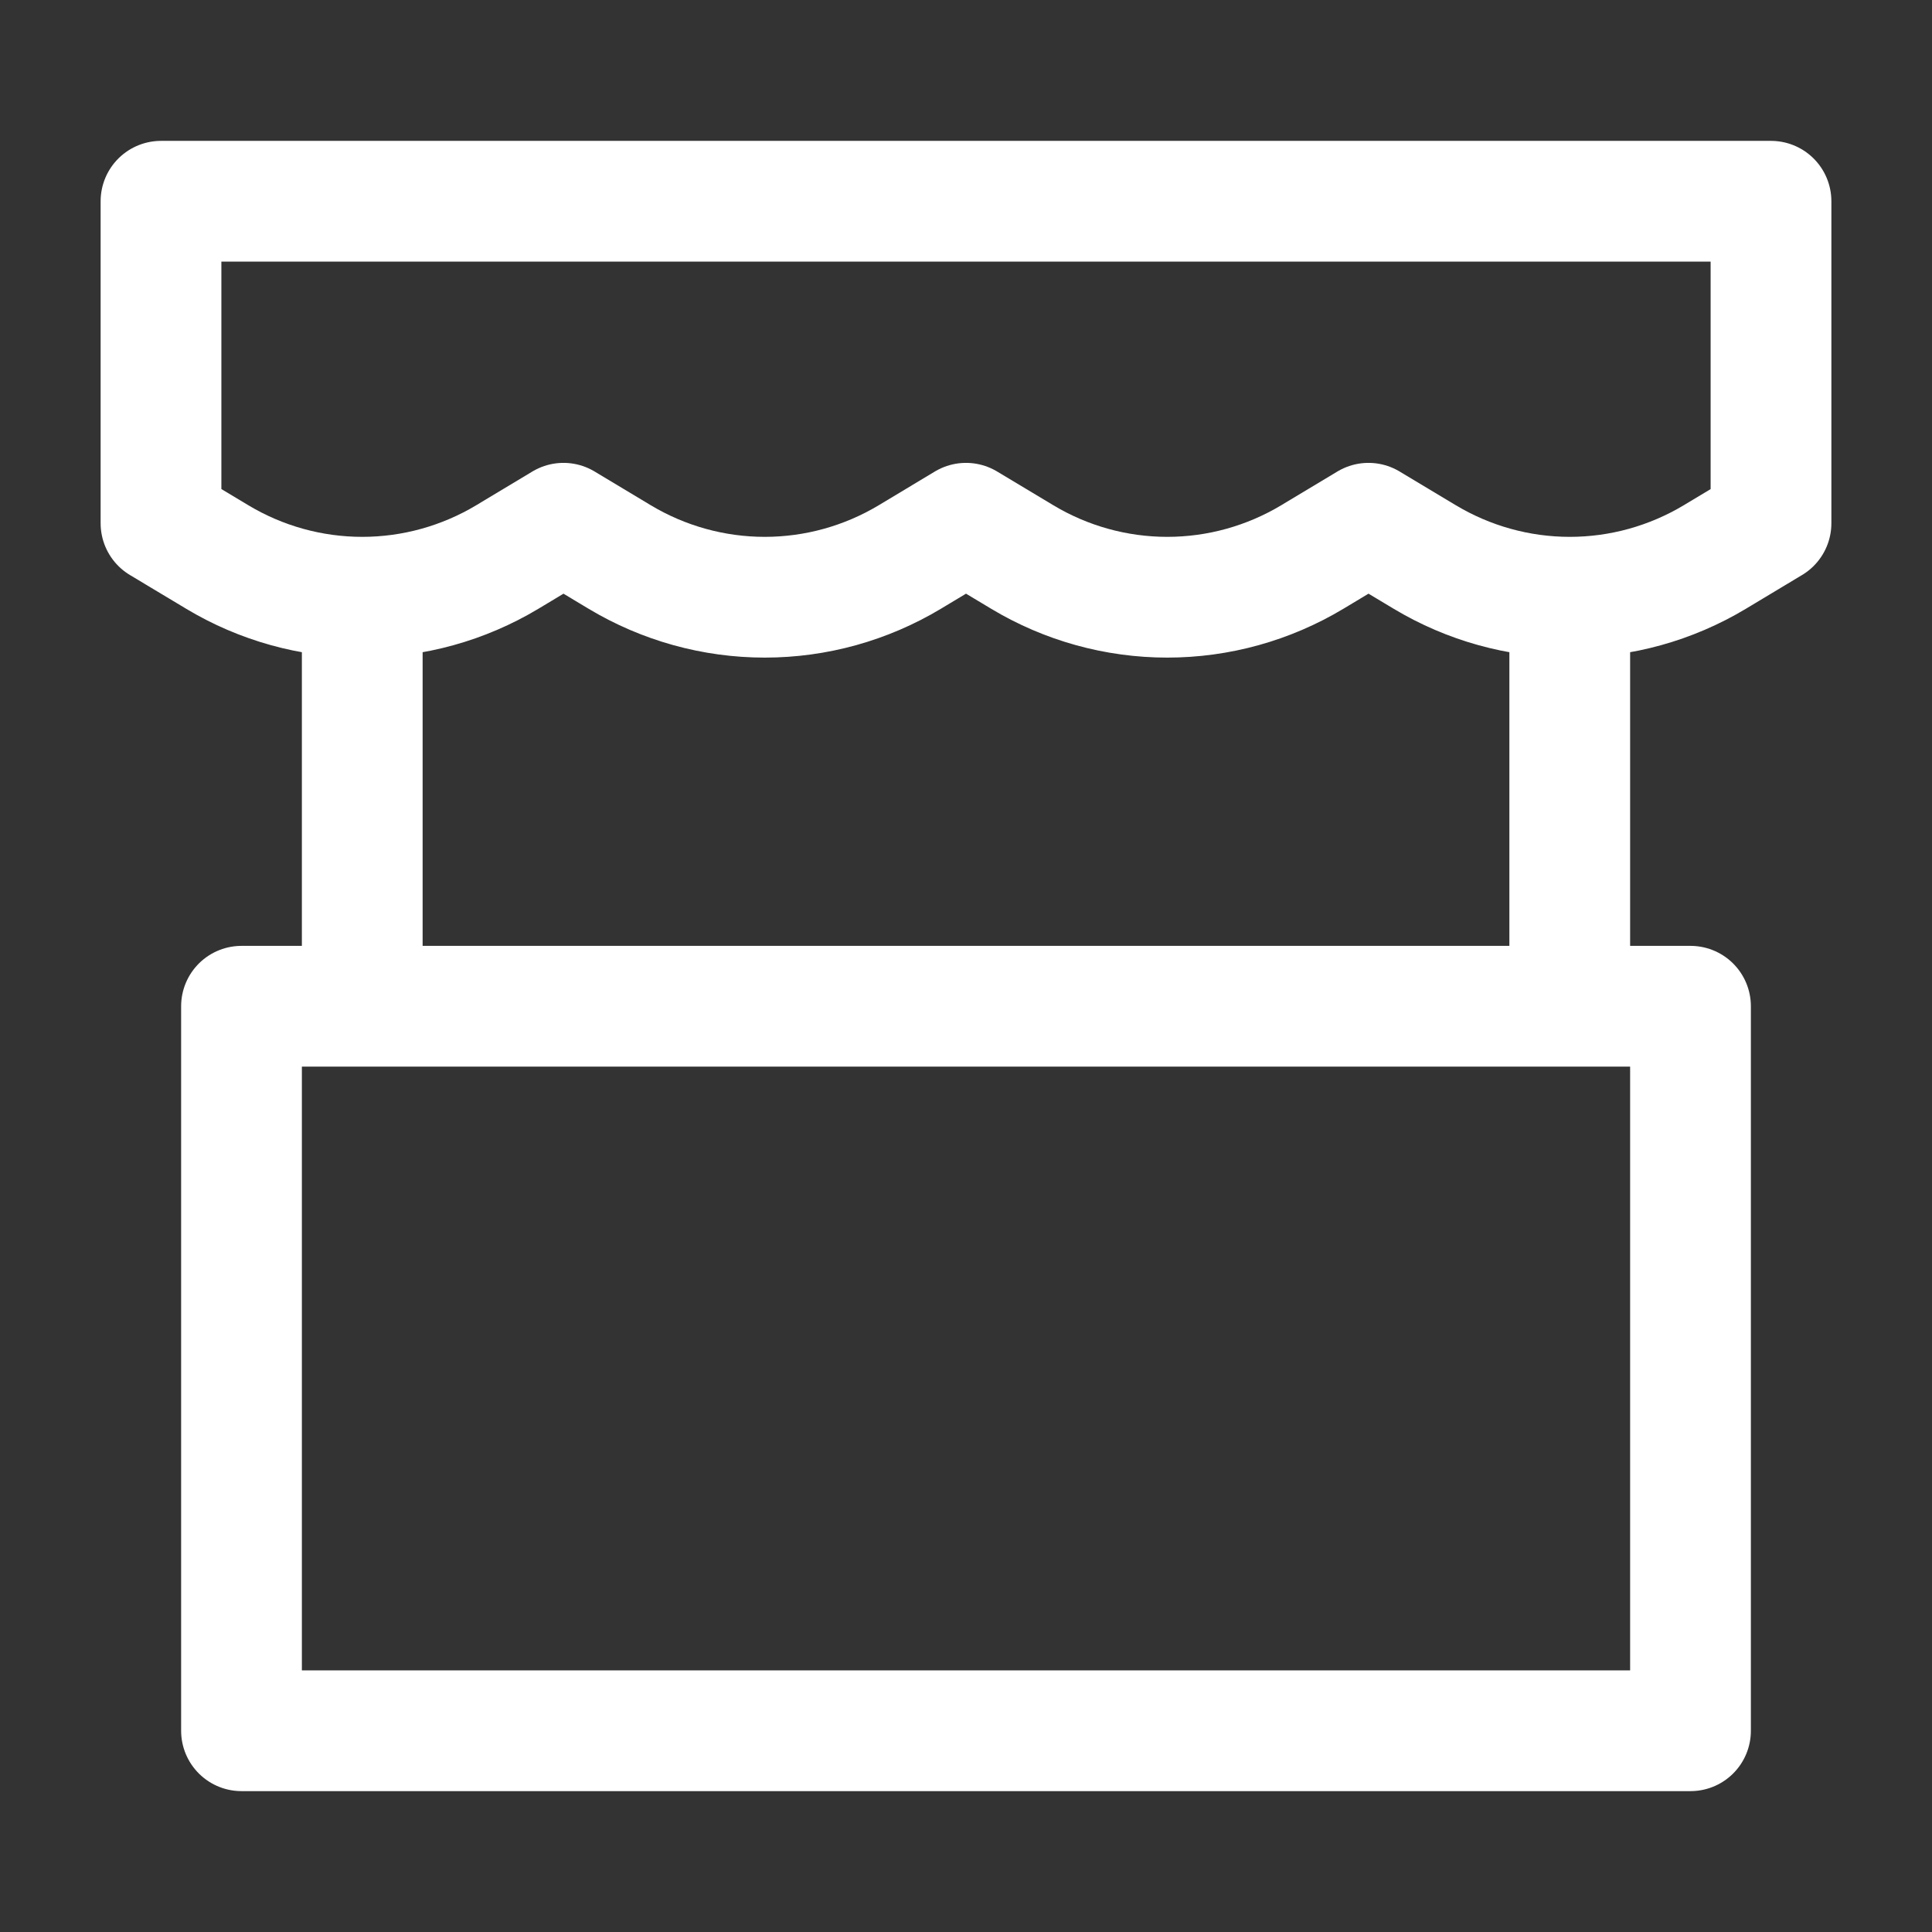 <svg width="24" height="24" viewBox="0 0 24 24" fill="none" xmlns="http://www.w3.org/2000/svg">
<rect x="0" y="0" width="24" height="24" fill="#333333" stroke="none"/>
<path d="M4.5 8V12.5M19.5 8V12.5M2 2.5H22V6.5L21.301 6.92C20.757 7.246 20.135 7.419 19.5 7.419C18.866 7.419 18.244 7.246 17.7 6.92L17 6.5L16.301 6.92C15.757 7.246 15.135 7.419 14.5 7.419C13.866 7.419 13.243 7.246 12.7 6.92L12 6.5L11.301 6.92C10.757 7.246 10.135 7.419 9.5 7.419C8.866 7.419 8.243 7.246 7.699 6.92L7 6.5L6.301 6.92C5.757 7.246 5.134 7.419 4.5 7.419C3.866 7.419 3.243 7.246 2.7 6.92L2 6.5V2.5ZM3 12.5H21V21.5H3V12.5Z" stroke="white" stroke-width="1.5" stroke-linecap="round" stroke-linejoin="round"/>
</svg>
